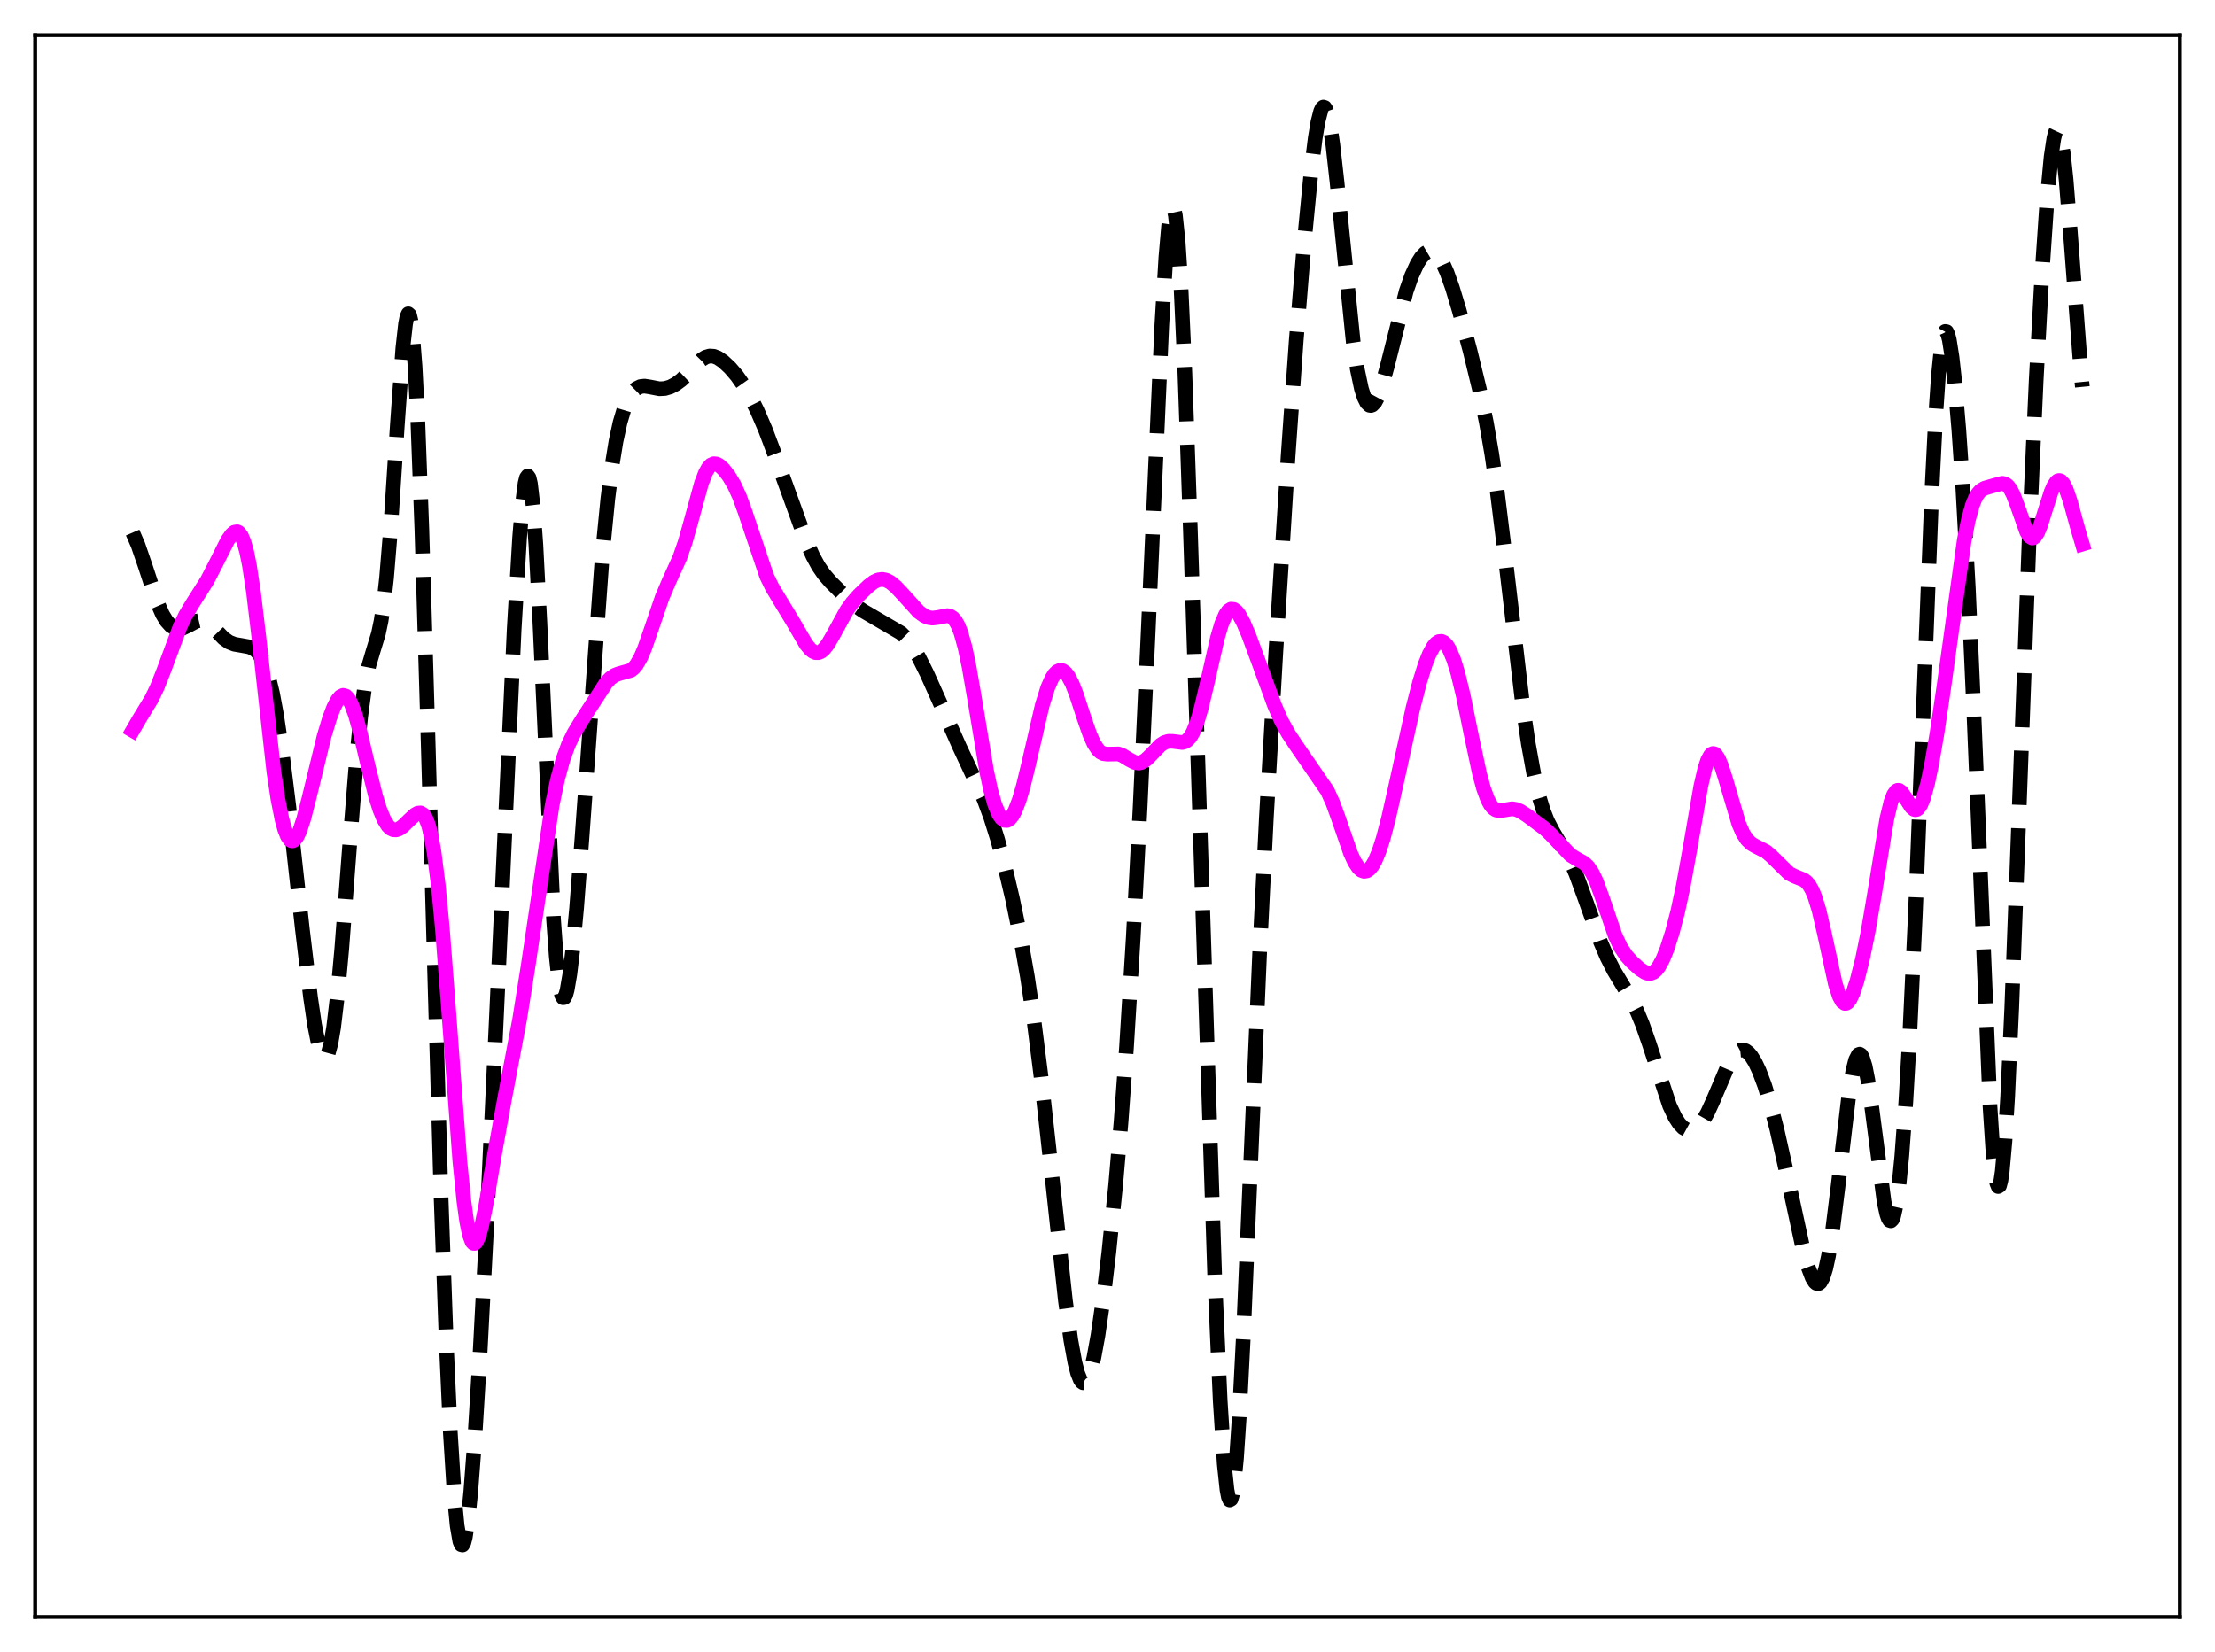<?xml version="1.0" encoding="utf-8" standalone="no"?>
<!DOCTYPE svg PUBLIC "-//W3C//DTD SVG 1.1//EN"
  "http://www.w3.org/Graphics/SVG/1.1/DTD/svg11.dtd">
<svg xmlns:xlink="http://www.w3.org/1999/xlink" width="453.6pt" height="338.4pt" viewBox="0 0 453.6 338.4" xmlns="http://www.w3.org/2000/svg" version="1.1">
 <defs>
  <style type="text/css">*{stroke-linejoin: round; stroke-linecap: butt}</style>
 </defs>
 <g id="figure_1">
  <g id="patch_1">
   <path d="M 0 338.4 
L 453.6 338.4 
L 453.6 0 
L 0 0 
z
" style="fill: #ffffff"/>
  </g>
  <g id="axes_1">
   <g id="patch_2">
    <path d="M 7.2 331.2 
L 446.4 331.2 
L 446.4 7.2 
L 7.2 7.2 
z
" style="fill: #ffffff"/>
   </g>
   <g id="matplotlib.axis_1"/>
   <g id="matplotlib.axis_2"/>
   <g id="line2d_1">
    <path d="M 27.164 109.09 
L 28.276 111.665 
L 29.666 115.707 
L 32.168 123.302 
L 33.281 125.85 
L 34.115 127.231 
L 34.949 128.157 
L 35.783 128.664 
L 36.617 128.808 
L 37.451 128.655 
L 38.563 128.133 
L 40.232 127.241 
L 41.066 127.052 
L 41.622 127.1 
L 42.178 127.305 
L 43.012 127.885 
L 44.124 129.011 
L 45.793 130.741 
L 46.905 131.529 
L 48.017 131.964 
L 49.407 132.204 
L 51.076 132.506 
L 51.91 132.881 
L 52.466 133.304 
L 53.022 133.927 
L 53.578 134.807 
L 54.134 136.004 
L 54.968 138.508 
L 55.802 141.977 
L 56.636 146.457 
L 57.749 153.91 
L 59.139 165.118 
L 61.919 190.304 
L 63.588 204.268 
L 64.422 209.922 
L 65.256 214.12 
L 65.812 215.883 
L 66.09 216.405 
L 66.368 216.669 
L 66.646 216.66 
L 66.924 216.37 
L 67.202 215.79 
L 67.758 213.738 
L 68.314 210.496 
L 69.148 203.518 
L 69.983 194.377 
L 71.651 172.522 
L 73.041 155.091 
L 73.875 146.738 
L 74.709 140.514 
L 75.543 136.307 
L 76.378 133.463 
L 77.49 129.817 
L 78.046 127.148 
L 78.602 123.422 
L 79.158 118.393 
L 79.992 108.29 
L 81.382 86.89 
L 82.495 71.319 
L 83.051 66.339 
L 83.329 64.904 
L 83.607 64.283 
L 83.885 64.54 
L 84.163 65.724 
L 84.441 67.865 
L 84.997 75.042 
L 85.553 85.935 
L 86.387 108.295 
L 87.499 145.822 
L 90.28 243.972 
L 91.392 275.167 
L 92.226 293.504 
L 93.06 306.752 
L 93.616 312.509 
L 94.172 315.733 
L 94.451 316.407 
L 94.729 316.473 
L 95.007 315.953 
L 95.285 314.874 
L 95.841 311.173 
L 96.397 305.666 
L 97.231 294.705 
L 98.343 276.48 
L 99.733 249.868 
L 101.68 207.924 
L 105.294 128.864 
L 106.406 110.119 
L 106.963 103.367 
L 107.519 99.014 
L 107.797 97.876 
L 108.075 97.489 
L 108.353 97.885 
L 108.631 99.08 
L 109.187 103.857 
L 109.743 111.628 
L 110.577 127.824 
L 113.358 188.311 
L 113.914 195.935 
L 114.47 201.116 
L 115.026 203.861 
L 115.304 204.367 
L 115.582 204.334 
L 115.86 203.798 
L 116.138 202.797 
L 116.694 199.557 
L 117.25 194.921 
L 118.084 185.955 
L 119.197 171.438 
L 123.367 113.45 
L 124.479 102.153 
L 125.314 95.526 
L 126.148 90.388 
L 126.982 86.537 
L 127.816 83.733 
L 128.65 81.75 
L 129.484 80.411 
L 130.318 79.588 
L 131.152 79.179 
L 131.987 79.085 
L 133.099 79.258 
L 135.045 79.635 
L 136.157 79.577 
L 137.269 79.25 
L 138.382 78.672 
L 139.494 77.855 
L 140.884 76.523 
L 143.665 73.677 
L 144.499 73.155 
L 145.333 72.918 
L 146.167 72.974 
L 147.001 73.296 
L 148.113 74.047 
L 149.503 75.344 
L 150.894 76.963 
L 152.284 78.935 
L 153.674 81.313 
L 155.064 84.105 
L 156.733 87.983 
L 158.679 93.146 
L 165.074 110.799 
L 166.464 113.9 
L 167.576 115.936 
L 168.689 117.566 
L 170.079 119.184 
L 173.137 122.243 
L 175.084 123.971 
L 176.752 125.136 
L 180.088 127.081 
L 184.537 129.679 
L 185.649 130.784 
L 186.762 132.269 
L 188.152 134.624 
L 189.82 137.967 
L 192.322 143.555 
L 196.493 152.971 
L 201.498 163.687 
L 202.888 167.449 
L 204.278 171.877 
L 205.669 177.009 
L 207.337 184.062 
L 209.005 192.165 
L 210.395 200.047 
L 211.786 209.389 
L 213.176 220.405 
L 214.844 235.495 
L 218.181 266.392 
L 219.293 274.52 
L 220.127 279.089 
L 220.683 281.251 
L 221.239 282.642 
L 221.517 283.039 
L 221.795 283.236 
L 222.073 283.234 
L 222.351 283.036 
L 222.907 282.072 
L 223.463 280.393 
L 224.02 278.066 
L 224.854 273.512 
L 225.966 265.799 
L 227.078 256.524 
L 228.468 242.79 
L 229.58 229.769 
L 230.693 214.518 
L 232.083 191.932 
L 233.473 165.466 
L 235.141 129.244 
L 237.922 66.659 
L 238.756 52.673 
L 239.312 46.291 
L 239.868 42.881 
L 240.146 42.417 
L 240.424 42.825 
L 240.702 44.121 
L 241.258 49.369 
L 241.814 57.998 
L 242.649 76.422 
L 243.761 108.21 
L 248.766 261.784 
L 249.878 286.863 
L 250.712 299.936 
L 251.268 305.148 
L 251.546 306.595 
L 251.824 307.242 
L 252.102 307.086 
L 252.38 306.132 
L 252.658 304.398 
L 253.214 298.723 
L 253.77 290.418 
L 254.605 274.102 
L 255.995 241.279 
L 257.941 195.566 
L 259.331 167.556 
L 261.278 133.497 
L 263.78 93.497 
L 265.448 69.785 
L 267.117 49.325 
L 268.507 35.02 
L 269.341 28.294 
L 269.897 24.964 
L 270.453 22.788 
L 270.731 22.186 
L 271.009 21.927 
L 271.287 22.021 
L 271.565 22.469 
L 271.843 23.269 
L 272.399 25.878 
L 272.955 29.697 
L 273.79 37.173 
L 277.126 70.098 
L 277.96 75.649 
L 278.794 79.607 
L 279.351 81.383 
L 279.907 82.505 
L 280.463 83.017 
L 280.741 83.058 
L 281.019 82.963 
L 281.575 82.396 
L 282.131 81.369 
L 282.965 79.099 
L 284.077 75.068 
L 287.97 59.664 
L 289.082 56.485 
L 290.194 54.061 
L 291.028 52.734 
L 291.863 51.846 
L 292.419 51.516 
L 292.975 51.411 
L 293.531 51.544 
L 294.087 51.922 
L 294.643 52.547 
L 295.477 53.933 
L 296.311 55.808 
L 297.423 58.933 
L 298.814 63.545 
L 301.038 71.817 
L 302.984 79.816 
L 304.375 86.515 
L 305.487 92.956 
L 306.599 100.619 
L 307.989 111.831 
L 311.882 144.906 
L 312.994 152.425 
L 314.106 158.559 
L 315.218 163.309 
L 316.052 166.039 
L 316.887 168.164 
L 317.999 170.305 
L 321.613 176.37 
L 322.726 178.968 
L 324.394 183.527 
L 327.73 192.843 
L 329.121 196.093 
L 330.511 198.827 
L 332.457 202.062 
L 334.125 204.888 
L 335.238 207.138 
L 336.35 209.828 
L 337.74 213.813 
L 341.911 226.468 
L 343.023 228.836 
L 343.857 230.132 
L 344.691 231.004 
L 345.525 231.463 
L 346.081 231.545 
L 346.637 231.452 
L 347.194 231.187 
L 348.028 230.465 
L 348.862 229.361 
L 349.696 227.894 
L 350.808 225.47 
L 354.145 217.635 
L 354.979 216.288 
L 355.813 215.41 
L 356.369 215.111 
L 356.925 215.051 
L 357.481 215.229 
L 358.037 215.639 
L 358.593 216.271 
L 359.428 217.61 
L 360.262 219.377 
L 361.374 222.338 
L 362.486 225.942 
L 363.876 231.298 
L 365.544 238.751 
L 369.159 255.456 
L 370.271 259.507 
L 371.105 261.704 
L 371.661 262.608 
L 371.94 262.856 
L 372.218 262.953 
L 372.496 262.888 
L 372.774 262.651 
L 373.33 261.628 
L 373.886 259.838 
L 374.442 257.273 
L 375.276 252.066 
L 376.388 243.158 
L 378.613 224.347 
L 379.447 219.316 
L 380.003 217.13 
L 380.559 216.038 
L 380.837 215.926 
L 381.115 216.109 
L 381.393 216.584 
L 381.949 218.383 
L 382.505 221.218 
L 383.339 227.004 
L 385.842 246.204 
L 386.398 248.718 
L 386.676 249.516 
L 386.954 249.973 
L 387.232 250.07 
L 387.51 249.791 
L 387.788 249.125 
L 388.344 246.613 
L 388.9 242.521 
L 389.456 236.877 
L 390.291 225.609 
L 391.125 211.133 
L 392.237 187.214 
L 393.627 151.592 
L 395.573 101.471 
L 396.407 84.995 
L 396.964 76.887 
L 397.52 71.356 
L 398.076 68.424 
L 398.354 67.89 
L 398.632 67.938 
L 398.91 68.528 
L 399.188 69.619 
L 399.744 73.132 
L 400.3 78.149 
L 401.134 87.965 
L 401.968 100.202 
L 403.081 120.4 
L 404.193 145.301 
L 407.529 226.681 
L 408.085 235.24 
L 408.641 240.799 
L 408.92 242.346 
L 409.198 243.036 
L 409.476 242.861 
L 409.754 241.822 
L 410.032 239.936 
L 410.588 233.738 
L 411.144 224.604 
L 411.978 206.451 
L 413.368 169.129 
L 415.593 108.925 
L 416.983 77.837 
L 418.095 57.258 
L 419.207 40.844 
L 420.041 32.069 
L 420.597 28.365 
L 420.875 27.245 
L 421.154 26.643 
L 421.432 26.57 
L 421.71 27.03 
L 421.988 28.018 
L 422.544 31.495 
L 423.1 36.742 
L 423.934 47.023 
L 426.158 76.37 
L 426.436 79.242 
L 426.436 79.242 
" clip-path="url(#pc1eb768c90)" style="fill: none; stroke-dasharray: 11.1,4.8; stroke-dashoffset: 0; stroke: #000000; stroke-width: 3"/>
   </g>
   <g id="line2d_2">
    <path d="M 27.164 149.626 
L 28.554 147.234 
L 31.056 143.132 
L 32.168 140.821 
L 33.559 137.303 
L 36.895 128.319 
L 38.007 126.008 
L 39.398 123.677 
L 42.456 118.858 
L 44.124 115.619 
L 46.627 110.652 
L 47.461 109.467 
L 48.017 109.005 
L 48.573 108.917 
L 48.851 109.048 
L 49.407 109.723 
L 49.963 111.029 
L 50.519 113.041 
L 51.076 115.795 
L 51.91 121.271 
L 53.022 130.607 
L 56.08 158.092 
L 56.914 163.654 
L 57.749 167.869 
L 58.305 169.894 
L 58.861 171.288 
L 59.417 172.058 
L 59.695 172.215 
L 59.973 172.223 
L 60.251 172.088 
L 60.807 171.409 
L 61.363 170.235 
L 62.197 167.709 
L 63.309 163.381 
L 66.368 150.833 
L 67.48 147.165 
L 68.314 144.954 
L 69.148 143.352 
L 69.705 142.699 
L 70.261 142.43 
L 70.817 142.577 
L 71.373 143.155 
L 71.929 144.161 
L 72.763 146.403 
L 73.597 149.363 
L 75.265 156.408 
L 76.934 163.12 
L 77.768 165.787 
L 78.602 167.815 
L 79.436 169.165 
L 79.992 169.698 
L 80.548 169.962 
L 81.104 169.989 
L 81.66 169.813 
L 82.495 169.256 
L 83.885 167.9 
L 84.997 166.874 
L 85.553 166.564 
L 86.109 166.512 
L 86.665 166.835 
L 87.221 167.663 
L 87.777 169.137 
L 88.334 171.392 
L 88.89 174.542 
L 89.724 181.092 
L 90.558 189.813 
L 91.67 204.15 
L 94.172 237.884 
L 95.007 246.111 
L 95.563 250.13 
L 96.119 252.883 
L 96.675 254.375 
L 96.953 254.669 
L 97.231 254.68 
L 97.509 254.425 
L 98.065 253.206 
L 98.621 251.195 
L 99.455 247.122 
L 101.402 235.712 
L 103.348 224.979 
L 106.406 208.823 
L 108.075 198.358 
L 113.08 164.892 
L 114.192 159.594 
L 115.304 155.52 
L 116.416 152.498 
L 117.528 150.216 
L 119.197 147.45 
L 124.201 139.754 
L 125.036 138.904 
L 125.87 138.327 
L 126.704 138.004 
L 129.206 137.302 
L 129.762 136.858 
L 130.318 136.205 
L 131.152 134.789 
L 131.987 132.87 
L 133.377 128.882 
L 135.601 122.371 
L 136.991 119.109 
L 139.216 114.221 
L 140.328 111.01 
L 141.44 107.063 
L 143.665 98.949 
L 144.499 96.806 
L 145.055 95.834 
L 145.611 95.238 
L 146.167 94.989 
L 146.723 95.037 
L 147.279 95.321 
L 148.113 96.065 
L 149.225 97.469 
L 150.338 99.319 
L 151.45 101.745 
L 152.562 104.803 
L 157.011 118.024 
L 158.123 120.291 
L 159.791 123.069 
L 162.294 127.19 
L 165.074 131.963 
L 165.908 132.98 
L 166.464 133.435 
L 167.02 133.679 
L 167.576 133.692 
L 168.132 133.47 
L 168.689 133.019 
L 169.523 131.966 
L 170.635 130.056 
L 173.415 124.99 
L 174.528 123.447 
L 175.918 121.88 
L 177.864 120.011 
L 178.976 119.179 
L 179.81 118.788 
L 180.645 118.663 
L 181.479 118.826 
L 182.313 119.258 
L 183.425 120.166 
L 184.815 121.642 
L 188.152 125.327 
L 189.264 126.135 
L 190.098 126.487 
L 190.932 126.611 
L 192.044 126.479 
L 193.991 126.101 
L 194.547 126.21 
L 195.103 126.542 
L 195.659 127.171 
L 196.215 128.168 
L 196.771 129.584 
L 197.605 132.556 
L 198.439 136.508 
L 199.552 142.947 
L 202.054 157.999 
L 202.888 161.878 
L 203.722 164.828 
L 204.556 166.812 
L 205.112 167.617 
L 205.669 168.028 
L 206.225 168.062 
L 206.781 167.733 
L 207.337 167.05 
L 207.893 166.021 
L 208.727 163.853 
L 209.561 161.005 
L 210.673 156.408 
L 213.454 144.408 
L 214.566 140.857 
L 215.4 138.968 
L 215.956 138.099 
L 216.512 137.546 
L 217.068 137.31 
L 217.625 137.389 
L 218.181 137.781 
L 218.737 138.479 
L 219.571 140.06 
L 220.405 142.183 
L 222.073 147.273 
L 223.185 150.455 
L 224.02 152.321 
L 224.854 153.589 
L 225.41 154.099 
L 225.966 154.376 
L 226.8 154.475 
L 229.024 154.43 
L 229.858 154.735 
L 231.249 155.589 
L 232.361 156.173 
L 233.195 156.299 
L 233.751 156.181 
L 234.585 155.698 
L 235.419 154.924 
L 237.644 152.617 
L 238.478 152.082 
L 239.312 151.841 
L 240.146 151.855 
L 242.092 152.095 
L 242.649 151.948 
L 243.205 151.585 
L 243.761 150.949 
L 244.317 149.995 
L 245.151 147.921 
L 245.985 145.096 
L 247.097 140.43 
L 249.322 130.642 
L 250.156 127.835 
L 250.99 125.887 
L 251.546 125.118 
L 252.102 124.773 
L 252.658 124.827 
L 253.214 125.24 
L 253.77 125.96 
L 254.605 127.489 
L 255.717 130.089 
L 257.663 135.344 
L 261 144.474 
L 262.39 147.632 
L 263.78 150.183 
L 265.448 152.713 
L 271.843 162.017 
L 272.955 164.48 
L 274.068 167.524 
L 276.57 174.755 
L 277.404 176.559 
L 278.238 177.801 
L 278.794 178.282 
L 279.351 178.477 
L 279.907 178.38 
L 280.463 177.993 
L 281.019 177.316 
L 281.575 176.349 
L 282.409 174.37 
L 283.243 171.794 
L 284.355 167.573 
L 286.024 160.144 
L 289.36 144.994 
L 290.75 139.632 
L 291.863 136.085 
L 292.697 133.987 
L 293.531 132.46 
L 294.087 131.792 
L 294.643 131.424 
L 295.199 131.367 
L 295.755 131.631 
L 296.311 132.222 
L 296.867 133.144 
L 297.701 135.144 
L 298.536 137.86 
L 299.648 142.462 
L 301.316 150.645 
L 302.984 158.466 
L 303.818 161.532 
L 304.653 163.79 
L 305.209 164.826 
L 305.765 165.513 
L 306.321 165.897 
L 306.877 166.044 
L 307.711 165.98 
L 309.657 165.665 
L 310.492 165.801 
L 311.326 166.145 
L 312.716 167.03 
L 316.331 169.725 
L 317.721 171.05 
L 321.613 175.155 
L 322.726 175.839 
L 324.394 176.767 
L 325.228 177.554 
L 326.062 178.781 
L 326.896 180.524 
L 328.008 183.551 
L 330.789 191.704 
L 331.901 194.04 
L 333.013 195.72 
L 334.125 196.975 
L 335.794 198.485 
L 336.906 199.2 
L 337.462 199.379 
L 338.018 199.384 
L 338.574 199.175 
L 339.13 198.727 
L 339.686 198.024 
L 340.52 196.497 
L 341.355 194.444 
L 342.467 190.981 
L 343.579 186.715 
L 344.691 181.555 
L 346.081 173.847 
L 348.306 161.043 
L 349.14 157.458 
L 349.696 155.77 
L 350.252 154.724 
L 350.53 154.451 
L 350.808 154.342 
L 351.086 154.394 
L 351.364 154.6 
L 351.92 155.433 
L 352.476 156.747 
L 353.311 159.36 
L 356.091 168.762 
L 356.925 170.667 
L 357.759 171.976 
L 358.593 172.79 
L 359.428 173.282 
L 361.652 174.416 
L 362.764 175.365 
L 366.379 178.912 
L 367.491 179.473 
L 369.437 180.252 
L 369.993 180.701 
L 370.549 181.382 
L 371.105 182.363 
L 371.661 183.697 
L 372.496 186.405 
L 373.608 191.177 
L 375.832 201.463 
L 376.666 204.064 
L 377.222 205.101 
L 377.778 205.528 
L 378.057 205.515 
L 378.335 205.357 
L 378.891 204.638 
L 379.447 203.442 
L 380.281 200.924 
L 381.393 196.529 
L 382.505 191.117 
L 383.895 182.983 
L 386.398 167.723 
L 387.232 164.265 
L 387.788 162.79 
L 388.344 162.016 
L 388.622 161.879 
L 388.9 161.894 
L 389.456 162.309 
L 390.291 163.556 
L 391.403 165.306 
L 391.959 165.785 
L 392.237 165.861 
L 392.515 165.81 
L 392.793 165.625 
L 393.349 164.834 
L 393.905 163.485 
L 394.739 160.496 
L 395.573 156.535 
L 396.686 150.104 
L 398.076 140.694 
L 402.246 110.669 
L 403.081 106.517 
L 403.915 103.503 
L 404.471 102.104 
L 405.027 101.13 
L 405.583 100.5 
L 406.417 99.995 
L 408.085 99.513 
L 410.032 98.995 
L 410.588 99.107 
L 411.144 99.49 
L 411.7 100.206 
L 412.256 101.277 
L 413.09 103.457 
L 415.037 108.944 
L 415.593 109.849 
L 416.149 110.203 
L 416.427 110.154 
L 416.705 109.954 
L 417.261 109.121 
L 417.817 107.792 
L 418.929 104.251 
L 420.041 100.769 
L 420.597 99.485 
L 421.154 98.678 
L 421.432 98.476 
L 421.71 98.416 
L 421.988 98.499 
L 422.544 99.082 
L 423.1 100.177 
L 423.934 102.584 
L 425.602 108.639 
L 426.436 111.447 
L 426.436 111.447 
" clip-path="url(#pc1eb768c90)" style="fill: none; stroke: #ff00ff; stroke-width: 3; stroke-linecap: square"/>
   </g>
   <g id="patch_3">
    <path d="M 7.2 331.2 
L 7.2 7.2 
" style="fill: none; stroke: #000000; stroke-width: 0.8; stroke-linejoin: miter; stroke-linecap: square"/>
   </g>
   <g id="patch_4">
    <path d="M 446.4 331.2 
L 446.4 7.2 
" style="fill: none; stroke: #000000; stroke-width: 0.8; stroke-linejoin: miter; stroke-linecap: square"/>
   </g>
   <g id="patch_5">
    <path d="M 7.2 331.2 
L 446.4 331.2 
" style="fill: none; stroke: #000000; stroke-width: 0.8; stroke-linejoin: miter; stroke-linecap: square"/>
   </g>
   <g id="patch_6">
    <path d="M 7.2 7.2 
L 446.4 7.2 
" style="fill: none; stroke: #000000; stroke-width: 0.8; stroke-linejoin: miter; stroke-linecap: square"/>
   </g>
  </g>
 </g>
 <defs>
  <clipPath id="pc1eb768c90">
   <rect x="7.2" y="7.2" width="439.2" height="324"/>
  </clipPath>
 </defs>
</svg>
